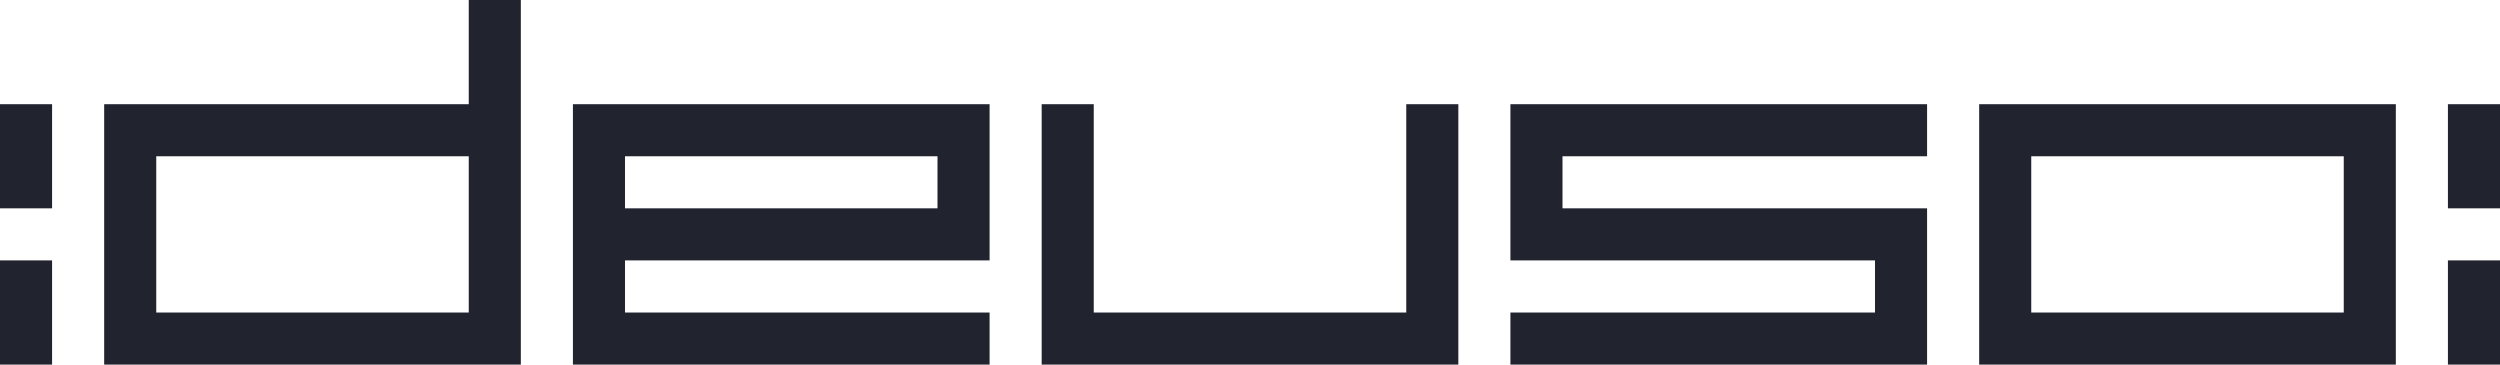<?xml version="1.0" encoding="UTF-8"?>
<svg version="1.1" viewBox="0 0 192 28" xmlns="http://www.w3.org/2000/svg" xmlns:cc="http://creativecommons.org/ns#" xmlns:dc="http://purl.org/dc/elements/1.1/" xmlns:rdf="http://www.w3.org/1999/02/22-rdf-syntax-ns#">
<path d="m36 0v8h-28v20h32v-28zm-36 8v8h4v-8zm44 0v20h32v-4h-28v-4h28v-12zm36 0v20h32v-20h-4v16h-24v-16zm36 0v12h28v4h-28v4h28 4v-12h-28v-4h28v-4zm36 0v20h32v-20zm36 0v8h4v-8zm-176 4h24v12h-24zm36 0h24v4h-24zm108 0h24v12h-24zm-156 8v8h4v-8zm188 0v8h4v-8z" color="#000000" color-rendering="auto" fill="#21232f" image-rendering="auto" shape-rendering="auto" solid-color="#000000" style="isolation:auto;mix-blend-mode:normal"/>
</svg>

